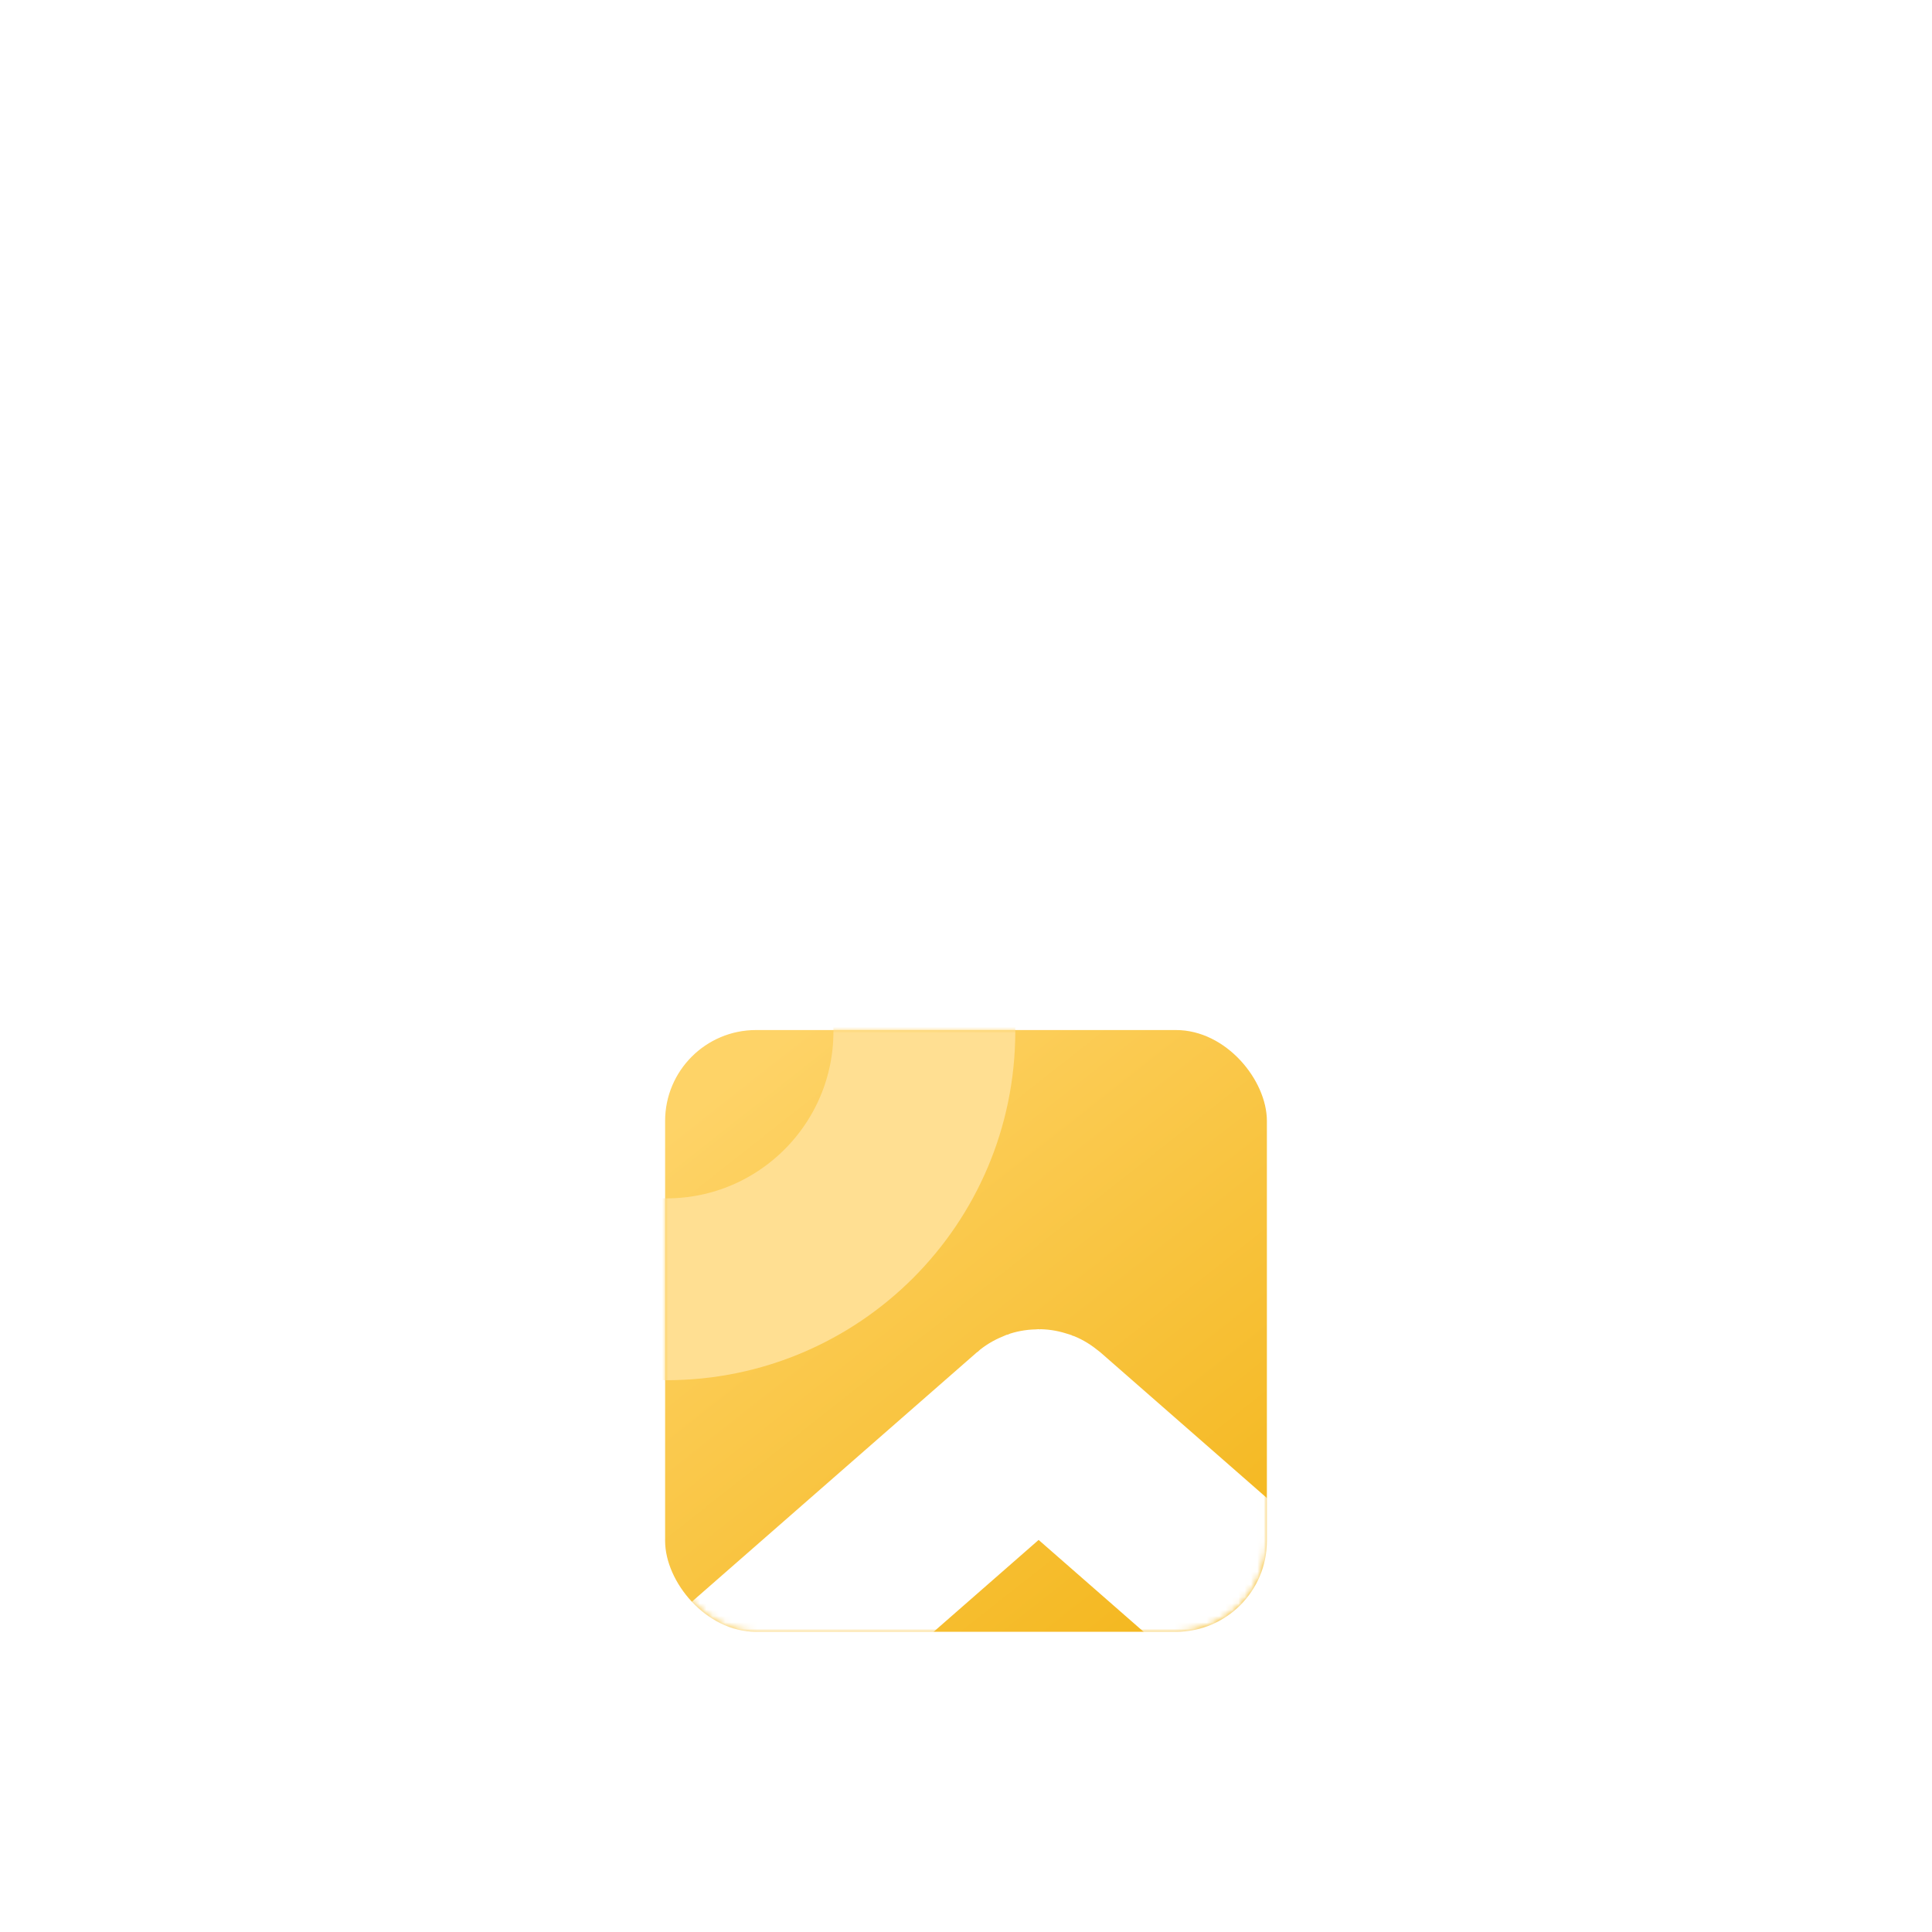 <svg width="305" height="305" viewBox="0 0 305 305" fill="none" xmlns="http://www.w3.org/2000/svg">
<g filter="url(#filter0_dddddd_1726_3097)">
<rect x="105" y="39" width="95" height="95" rx="14.353" fill="url(#paint0_linear_1726_3097)"/>
<mask id="mask0_1726_3097" style="mask-type:alpha" maskUnits="userSpaceOnUse" x="105" y="39" width="95" height="95">
<rect x="105" y="39" width="95" height="95" rx="14.353" fill="#C4C4C4"/>
</mask>
<g mask="url(#mask0_1726_3097)">
<circle cx="105.205" cy="39.205" r="40.722" stroke="#FFDF92" stroke-width="28.707"/>
<path d="M105 152.017L163.65 100.698C163.831 100.54 164.1 100.54 164.281 100.698L222.931 152.017" stroke="white" stroke-width="28.707"/>
</g>
</g>
<defs>
<filter id="filter0_dddddd_1726_3097" x="0.482" y="0.92" width="304.036" height="304.036" filterUnits="userSpaceOnUse" color-interpolation-filters="sRGB">
<feFlood flood-opacity="0" result="BackgroundImageFix"/>
<feColorMatrix in="SourceAlpha" type="matrix" values="0 0 0 0 0 0 0 0 0 0 0 0 0 0 0 0 0 0 127 0" result="hardAlpha"/>
<feOffset dy="1.839"/>
<feGaussianBlur stdDeviation="1.446"/>
<feColorMatrix type="matrix" values="0 0 0 0 0.718 0 0 0 0 0.616 0 0 0 0 0.106 0 0 0 0.014 0"/>
<feBlend mode="normal" in2="BackgroundImageFix" result="effect1_dropShadow_1726_3097"/>
<feColorMatrix in="SourceAlpha" type="matrix" values="0 0 0 0 0 0 0 0 0 0 0 0 0 0 0 0 0 0 127 0" result="hardAlpha"/>
<feOffset dy="4.418"/>
<feGaussianBlur stdDeviation="3.475"/>
<feColorMatrix type="matrix" values="0 0 0 0 0.718 0 0 0 0 0.616 0 0 0 0 0.106 0 0 0 0.028 0"/>
<feBlend mode="normal" in2="effect1_dropShadow_1726_3097" result="effect2_dropShadow_1726_3097"/>
<feColorMatrix in="SourceAlpha" type="matrix" values="0 0 0 0 0 0 0 0 0 0 0 0 0 0 0 0 0 0 127 0" result="hardAlpha"/>
<feOffset dy="8.319"/>
<feGaussianBlur stdDeviation="6.544"/>
<feColorMatrix type="matrix" values="0 0 0 0 0.718 0 0 0 0 0.616 0 0 0 0 0.106 0 0 0 0.046 0"/>
<feBlend mode="normal" in2="effect2_dropShadow_1726_3097" result="effect3_dropShadow_1726_3097"/>
<feColorMatrix in="SourceAlpha" type="matrix" values="0 0 0 0 0 0 0 0 0 0 0 0 0 0 0 0 0 0 127 0" result="hardAlpha"/>
<feOffset dy="14.84"/>
<feGaussianBlur stdDeviation="11.673"/>
<feColorMatrix type="matrix" values="0 0 0 0 0.718 0 0 0 0 0.616 0 0 0 0 0.106 0 0 0 0.068 0"/>
<feBlend mode="normal" in2="effect3_dropShadow_1726_3097" result="effect4_dropShadow_1726_3097"/>
<feColorMatrix in="SourceAlpha" type="matrix" values="0 0 0 0 0 0 0 0 0 0 0 0 0 0 0 0 0 0 127 0" result="hardAlpha"/>
<feOffset dy="27.756"/>
<feGaussianBlur stdDeviation="21.833"/>
<feColorMatrix type="matrix" values="0 0 0 0 0.718 0 0 0 0 0.616 0 0 0 0 0.106 0 0 0 0.1 0"/>
<feBlend mode="normal" in2="effect4_dropShadow_1726_3097" result="effect5_dropShadow_1726_3097"/>
<feColorMatrix in="SourceAlpha" type="matrix" values="0 0 0 0 0 0 0 0 0 0 0 0 0 0 0 0 0 0 127 0" result="hardAlpha"/>
<feOffset dy="66.438"/>
<feGaussianBlur stdDeviation="52.259"/>
<feColorMatrix type="matrix" values="0 0 0 0 0.718 0 0 0 0 0.616 0 0 0 0 0.106 0 0 0 0.14 0"/>
<feBlend mode="normal" in2="effect5_dropShadow_1726_3097" result="effect6_dropShadow_1726_3097"/>
<feBlend mode="normal" in="SourceGraphic" in2="effect6_dropShadow_1726_3097" result="shape"/>
</filter>
<linearGradient id="paint0_linear_1726_3097" x1="125.541" y1="39" x2="200.428" y2="134" gradientUnits="userSpaceOnUse">
<stop stop-color="#FED367"/>
<stop offset="1" stop-color="#F3B519"/>
</linearGradient>
</defs>
</svg>
